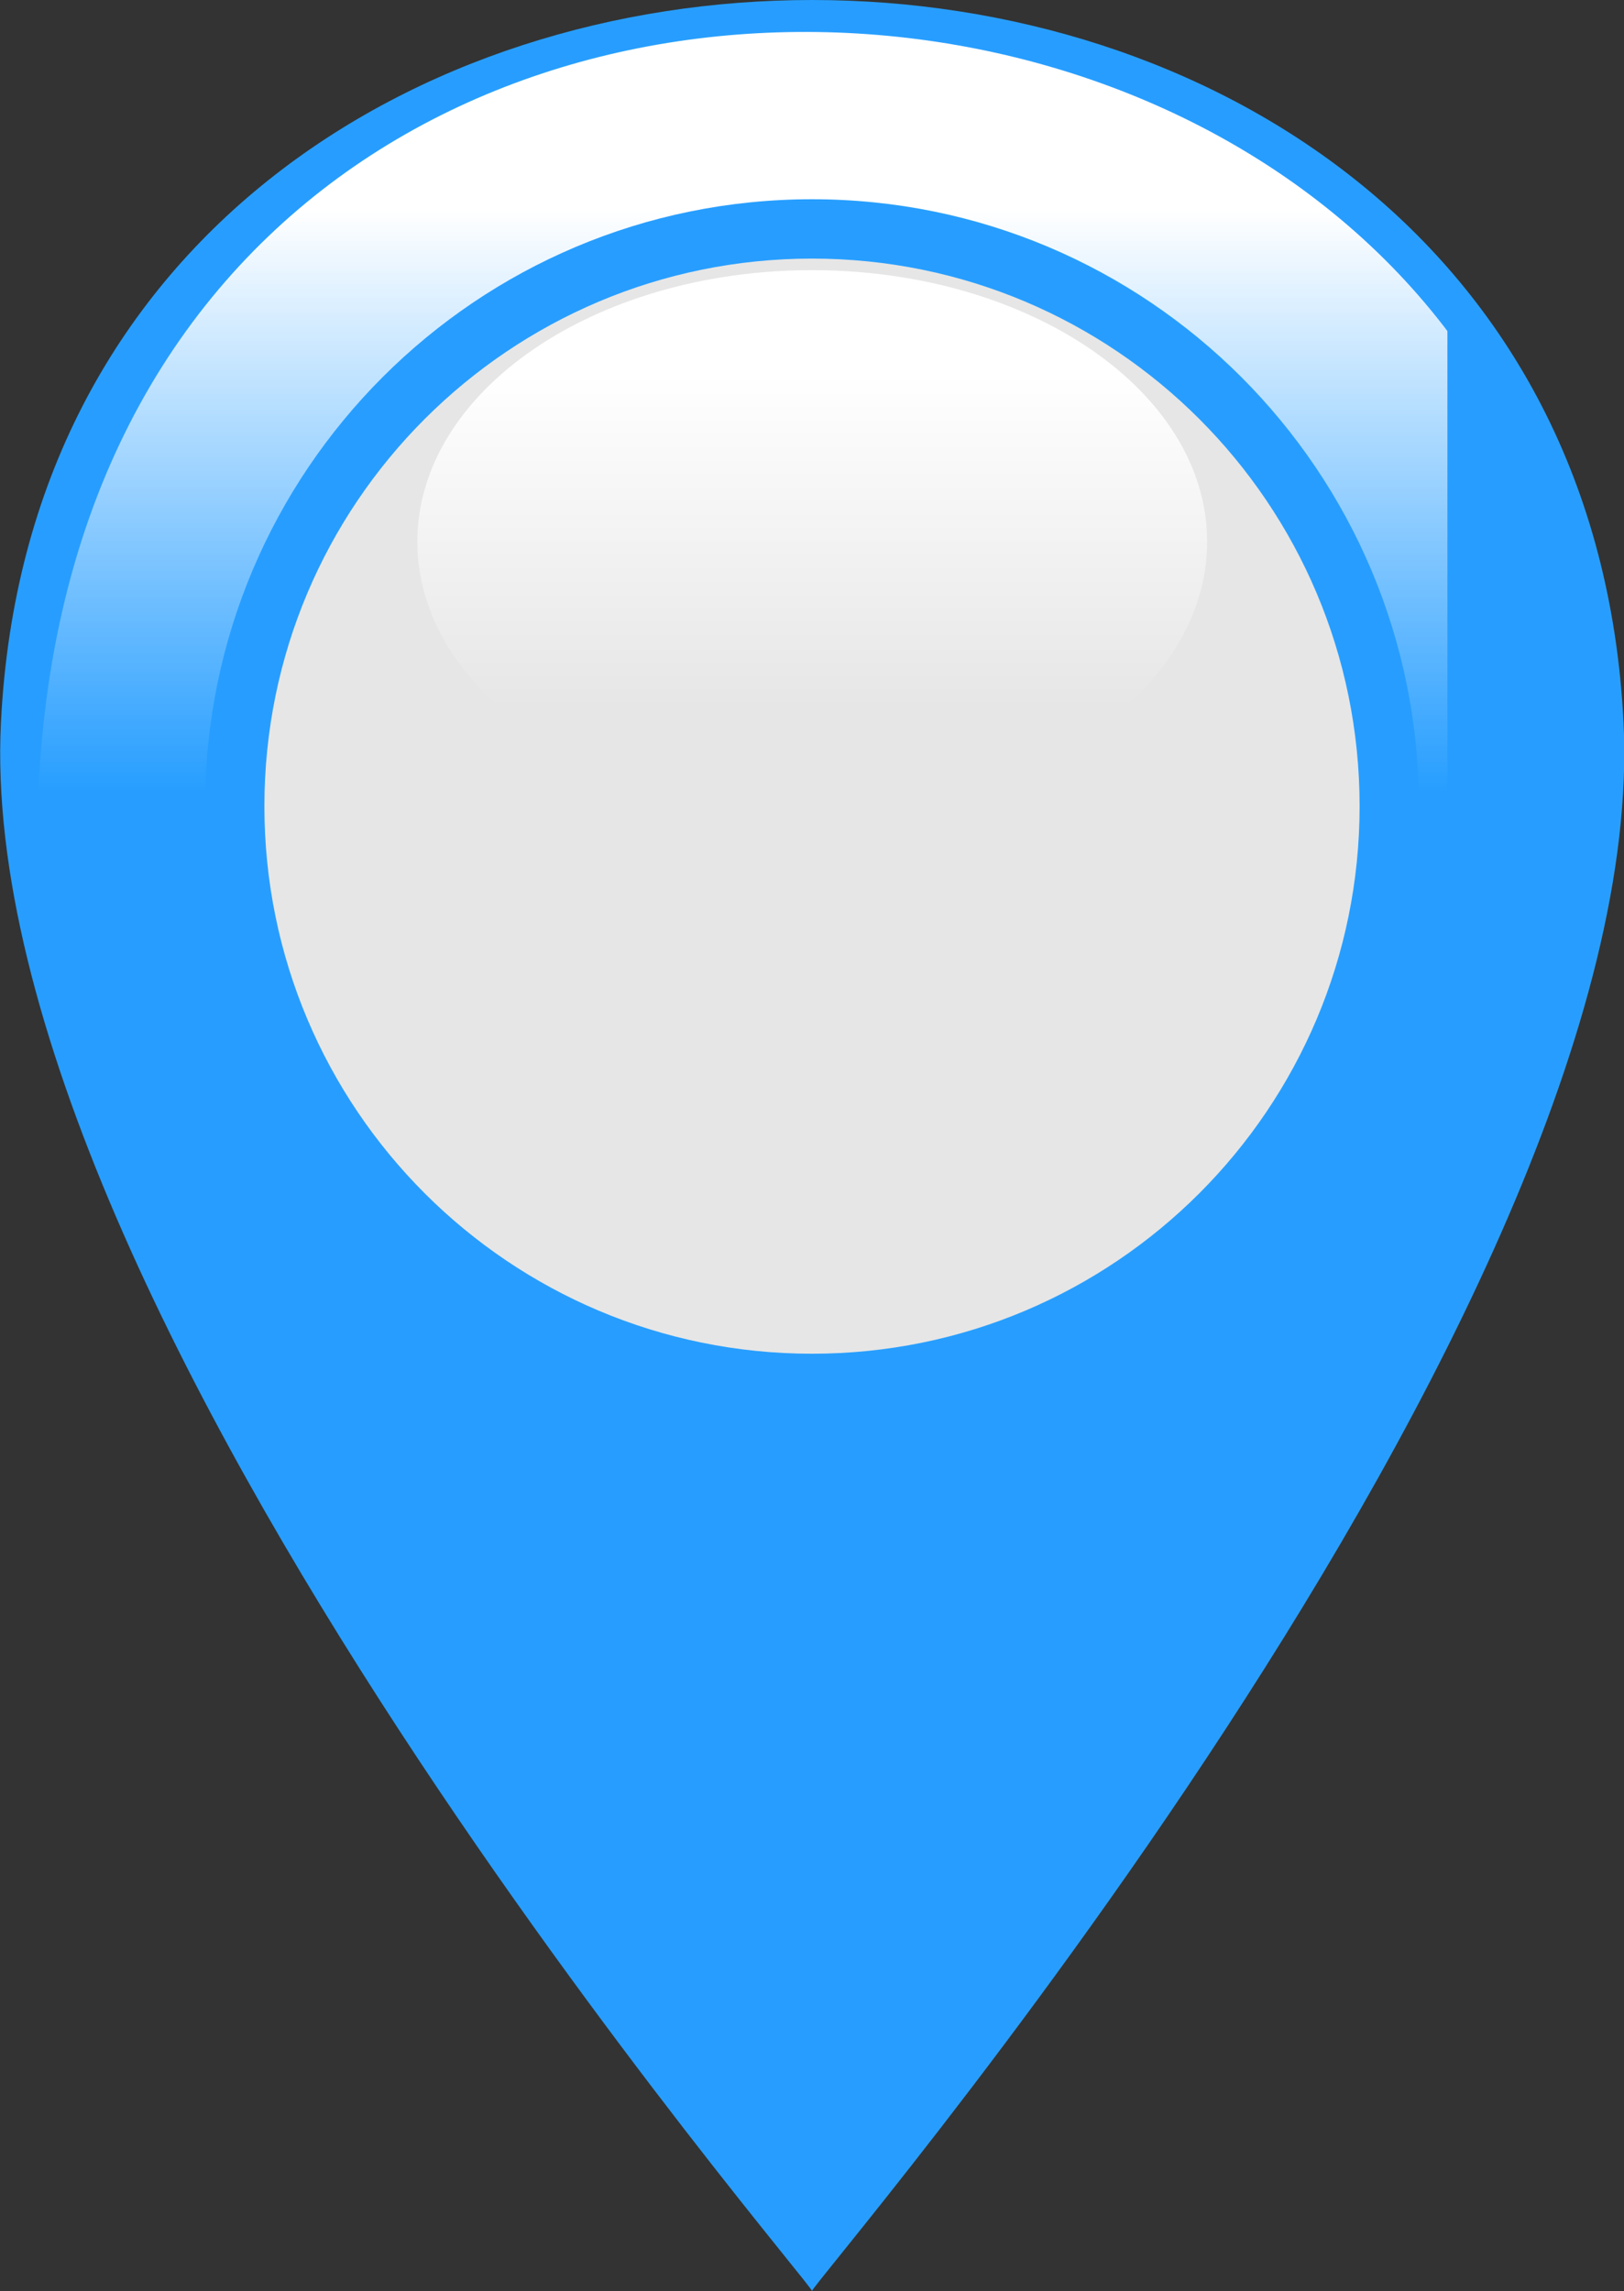 <?xml version="1.0"?>

<svg
        xmlns="http://www.w3.org/2000/svg"
        xml:space="preserve"
        version="1.1"
        style="shape-rendering:geometricPrecision; text-rendering:geometricPrecision; image-rendering:optimizeQuality; fill-rule:evenodd; clip-rule:evenodd"
        viewBox="0 0 3366 4749"
>
 <rect x="0" y="0" width="3366" height="4749" fill="#333333" stroke="none"/>
 <defs
 >
  <style
          type="text/css"
  >
   
    .fil2 {fill:#E6E6E6}
    .fil1 {fill:white}
    .fil0 {fill: #279eff}
    .fil3 {fill:#279eff}
   
  </style
  >
     <mask
             id="id0"
     >
  <linearGradient
          id="id1"
          gradientUnits="userSpaceOnUse"
          x1="1680.31"
          y1="435.362"
          x2="1680.31"
          y2="1639.57"
  >
   <stop
           offset="0"
           style="stop-opacity:1; stop-color:white"
   />
      <stop
              offset="1"
              style="stop-opacity:0; stop-color:white"
      />
  </linearGradient
  >
         <rect
                 style="fill:url(#id1)"
                 x="74"
                 y="63"
                 width="3213"
                 height="1950"
         />
   </mask
   >
     <mask
             id="id2"
     >
  <linearGradient
          id="id3"
          gradientUnits="userSpaceOnUse"
          x1="1683.09"
          y1="773.806"
          x2="1683.09"
          y2="1471.39"
  >
   <stop
           offset="0"
           style="stop-opacity:1; stop-color:white"
   />
      <stop
              offset="1"
              style="stop-opacity:0; stop-color:white"
      />
  </linearGradient
  >
         <rect
                 style="fill:url(#id3)"
                 x="861"
                 y="556"
                 width="1645"
                 height="1133"
         />
   </mask>
     >
 </defs
 >
    <g
            id="Layer_x0020_1"
    >
  <path
          class="fil0"
          d="M1683 4749c16,0 -1743,-2025 -1681,-3252 99,-1996 3263,-1996 3363,0 61,1227 -1698,3252 -1682,3252z"
  />
        <path
                class="fil1"
                style="mask:url(#id0)"
                d="M88 1988c0,0 1606,-941 3140,21 562,-2380 -3382,-2785 -3140,-21z"
        />
        <circle
                class="fil2"
                cx="1683"
                cy="1671"
                r="1167"
        />
        <path
                class="fil3"
                d="M1683 536c627,0 1135,508 1135,1135 0,627 -508,1135 -1135,1135 -627,0 -1135,-508 -1135,-1135 0,-627 508,-1135 1135,-1135zm0 -123c695,0 1258,563 1258,1258 0,695 -563,1258 -1258,1258 -695,0 -1258,-563 -1258,-1258 0,-695 563,-1258 1258,-1258z"
        />
        <path
                class="fil1"
                style="mask:url(#id2)"
                d="M1683 560c452,0 819,252 819,563 0,310 -367,562 -819,562 -452,0 -818,-252 -818,-562 0,-311 366,-563 818,-563z"
        />
 </g>
</svg
>
